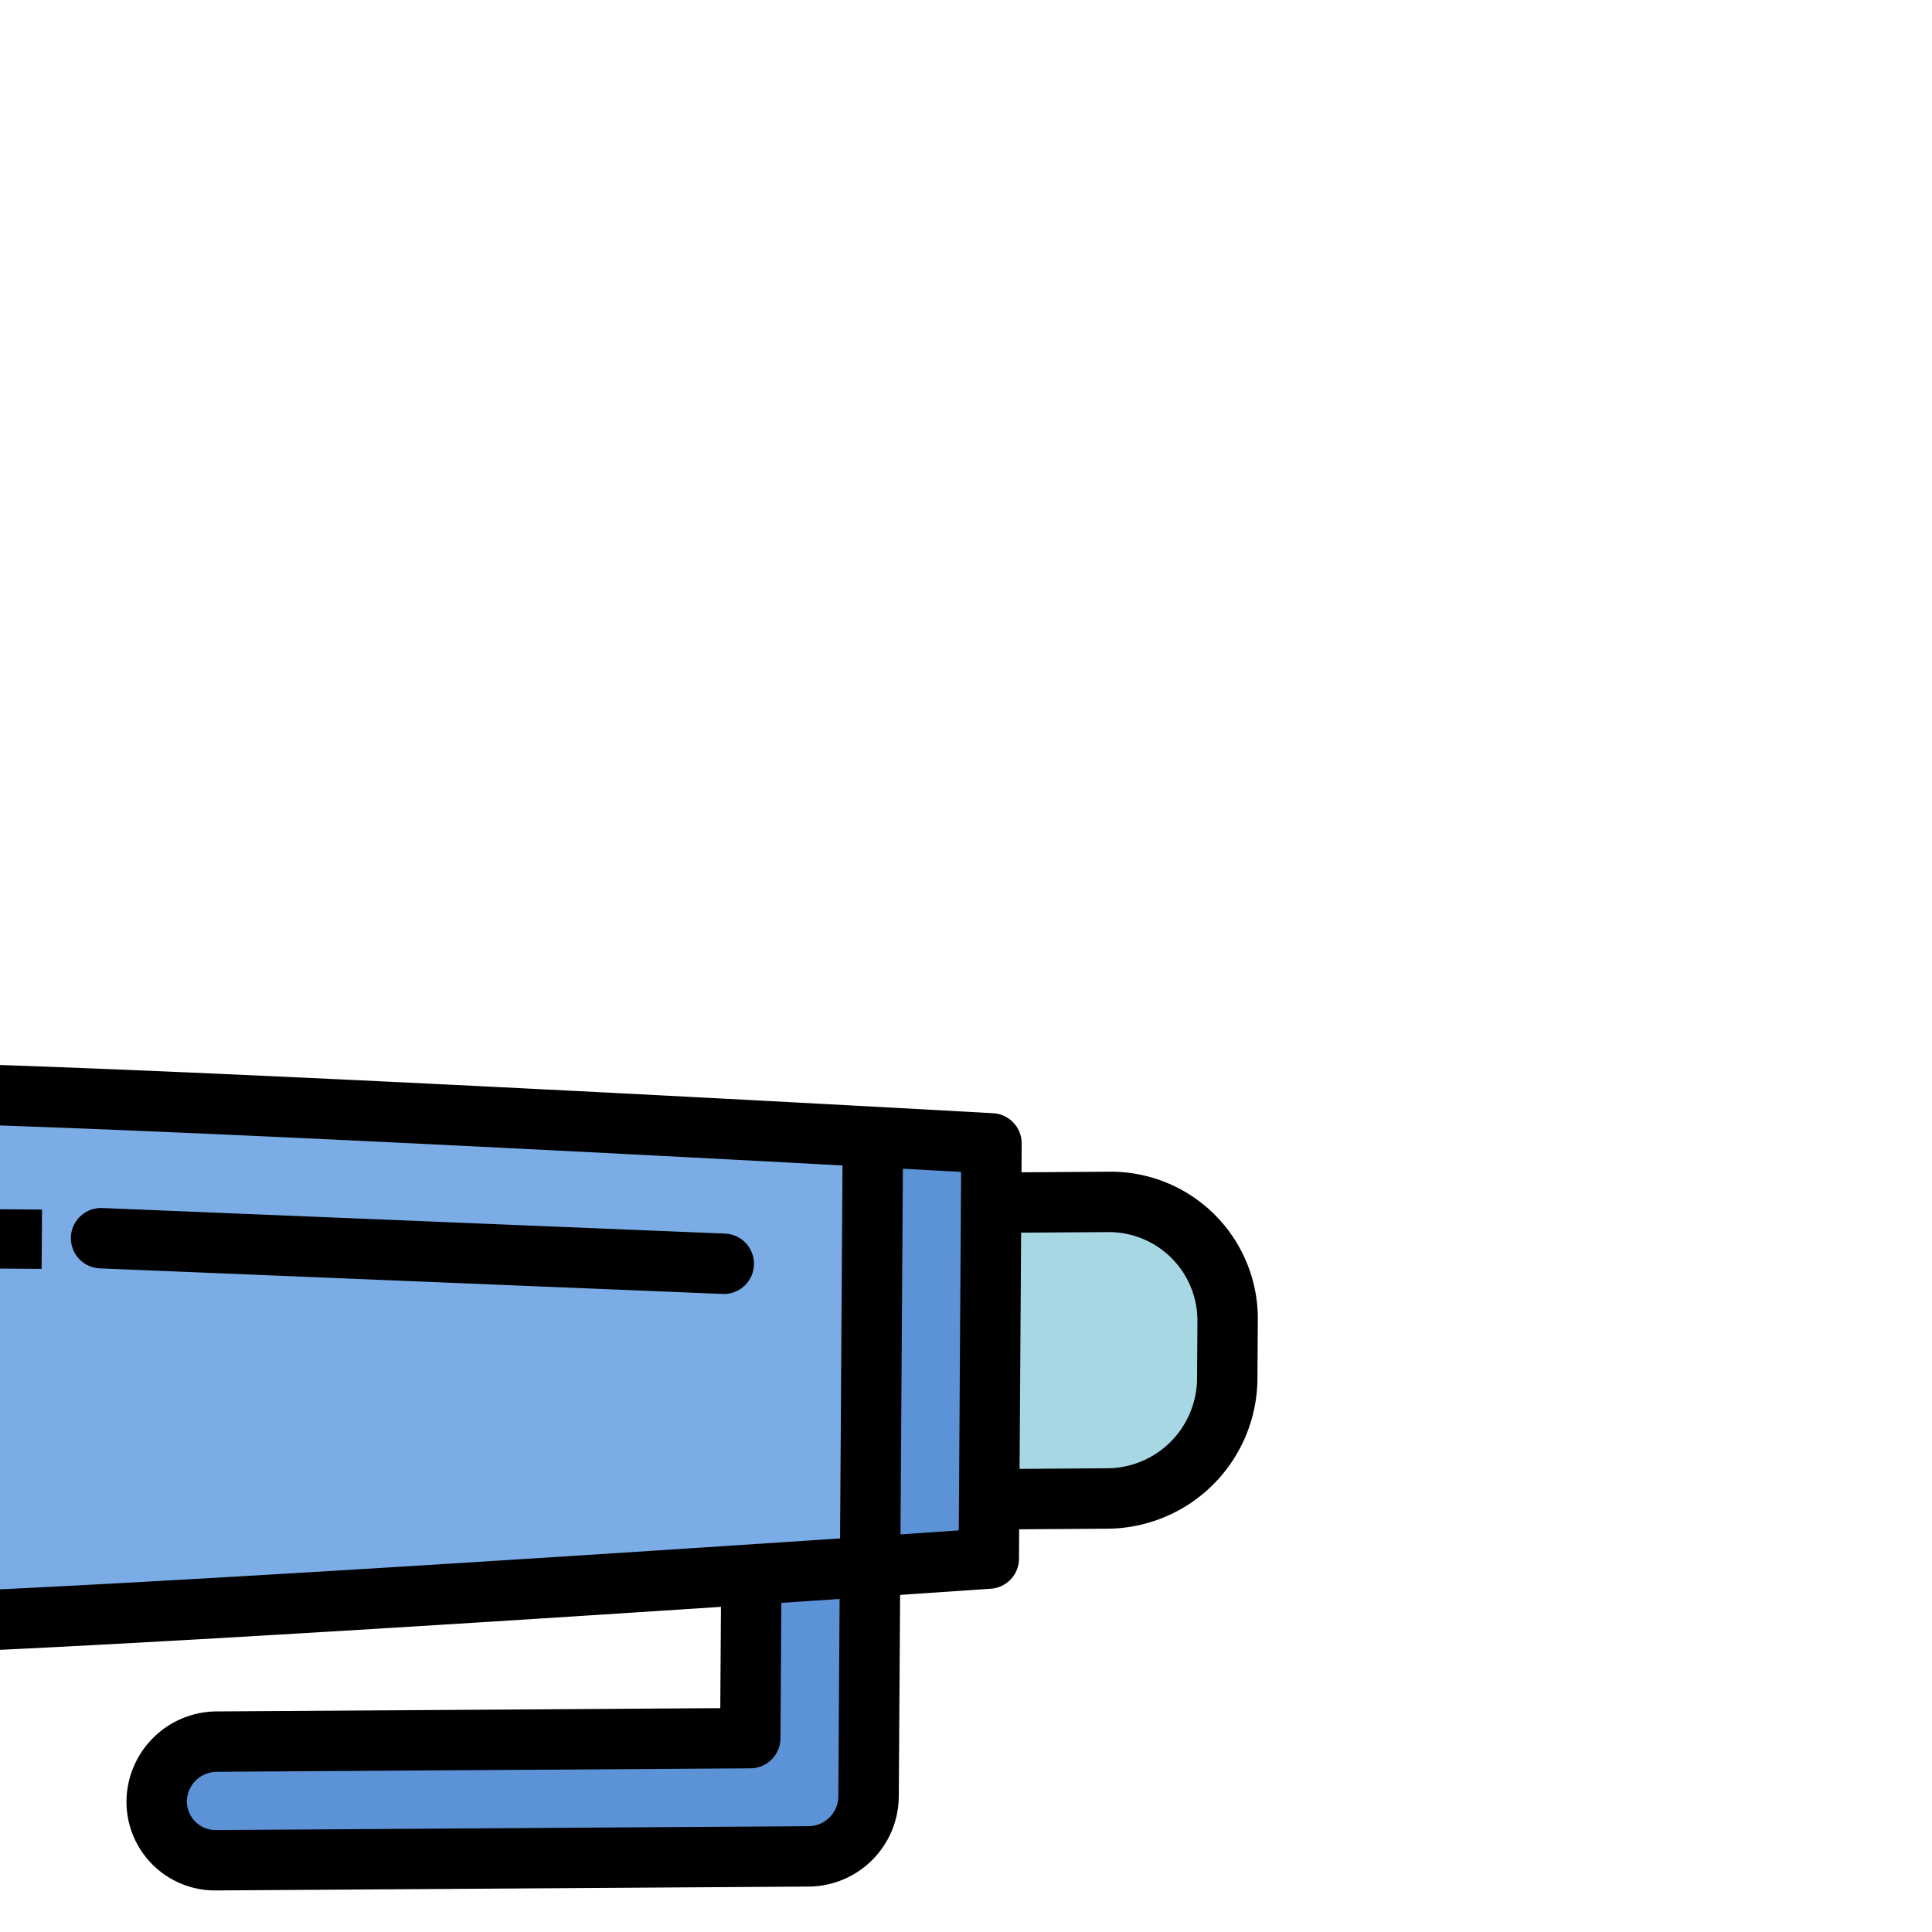 <svg transform="rotate(45)" height="512" viewBox="0 0 64 64" width="512" xmlns="http://www.w3.org/2000/svg"><g id="_2-pen" data-name="2-pen"><path d="m9.282 60.203s20.016-13.287 24.847-18.182 25.538-28.672 25.538-28.672l-9.663-9.791s-23.467 20.98-28.298 25.875-17.945 25.176-17.945 25.176z" fill="#7bace6"/><path d="m58.287 11.949-6.902-6.993 2.761-2.797a3.868 3.868 0 0 1 5.522 0l1.38 1.399a3.993 3.993 0 0 1 0 5.595z" fill="#a8d7e4"/><path d="m5.141 56.007-4.141 6.993 6.902-4.196z" fill="#a8d7e4"/><g fill="#5c92d6"><path d="m10.428 44.58 8.751 8.867c1.067-.745 2.161-1.516 3.255-2.296l-9.74-9.869c-.77 1.109-1.531 2.217-2.266 3.298z"/><path d="m57.076 16.317c1.6-1.83 2.591-2.969 2.591-2.969l-9.663-9.791s-1.124 1.005-2.93 2.626z"/><path d="m57.076 16.317c-.745.852-1.626 1.859-2.595 2.965l3.806 3.856-12.424 12.588a1.997 1.997 0 0 0 0 2.797 1.934 1.934 0 0 0 2.761 0l13.804-13.987a1.997 1.997 0 0 0 0-2.797z"/></g><path d="m63.143 21.037-4.7-4.762c1.109-1.27 1.835-2.103 1.981-2.271a1 1 0 0 0 -.042-1.359l-.687-.696 2.067-2.095a5.002 5.002 0 0 0 0-7l-1.38-1.398a4.869 4.869 0 0 0 -6.946 0l-2.049 2.076-.669-.677a1.001 1.001 0 0 0 -1.378-.043c-.959.857-23.546 21.057-28.345 25.918-4.848 4.912-17.536 24.503-18.074 25.335a1.001 1.001 0 0 0 .128 1.246l.839.85-3.748 6.33a1 1 0 0 0 1.38 1.364l6.226-3.785.825.836a1 1 0 0 0 1.265.13c.821-.545 20.159-13.4 25.007-18.313 3.207-3.249 13.171-14.544 19.683-21.972l2.357 2.388-11.731 11.885a3.003 3.003 0 0 0 0 4.202 2.935 2.935 0 0 0 4.185 0l13.805-13.987a3.003 3.003 0 0 0 0-4.202zm-8.283-18.176a2.935 2.935 0 0 1 4.098 0l1.38 1.398a2.993 2.993 0 0 1 0 4.189l-2.049 2.076-5.497-5.569zm-4.896 2.077 8.343 8.452c-.316.362-.749.858-1.273 1.458l-8.509-8.621c.59-.529 1.079-.968 1.439-1.29zm-37.132 37.907 8.065 8.171q-.803.569-1.599 1.127l-7.579-7.678q.549-.804 1.112-1.62zm-8.933 17.223 1.442-2.435.961.974zm5.515-1.155-4.377-4.434c.883-1.354 3.01-4.598 5.535-8.328l7.061 7.154c-3.671 2.552-6.868 4.704-8.22 5.609zm24.005-17.595a105.595 105.595 0 0 1 -10.871 8.522l-8.556-8.668a106.821 106.821 0 0 1 8.427-11.036c3.602-3.65 17.829-16.477 24.615-22.571l8.679 8.793c-6.008 6.868-18.688 21.306-22.294 24.959zm28.299-17.483-13.805 13.987a.956.956 0 0 1 -1.337 0 .995.995 0 0 1 0-1.393l12.424-12.587a1.001 1.001 0 0 0 0-1.405l-3.153-3.194c.452-.516.874-.999 1.274-1.456l4.596 4.656a.995.995 0 0 1 0 1.393z"/><path d="m47.291 11.971a.999.999 0 0 0 -1.413-.058l-15.185 13.987a1 1 0 0 0 1.356 1.471l15.185-13.987a1 1 0 0 0 .058-1.413z"/><path d="m28.3 27.75h2v1.965h-2z" transform="matrix(.712 -.702 .702 .712 -11.737 28.861)"/></g></svg>